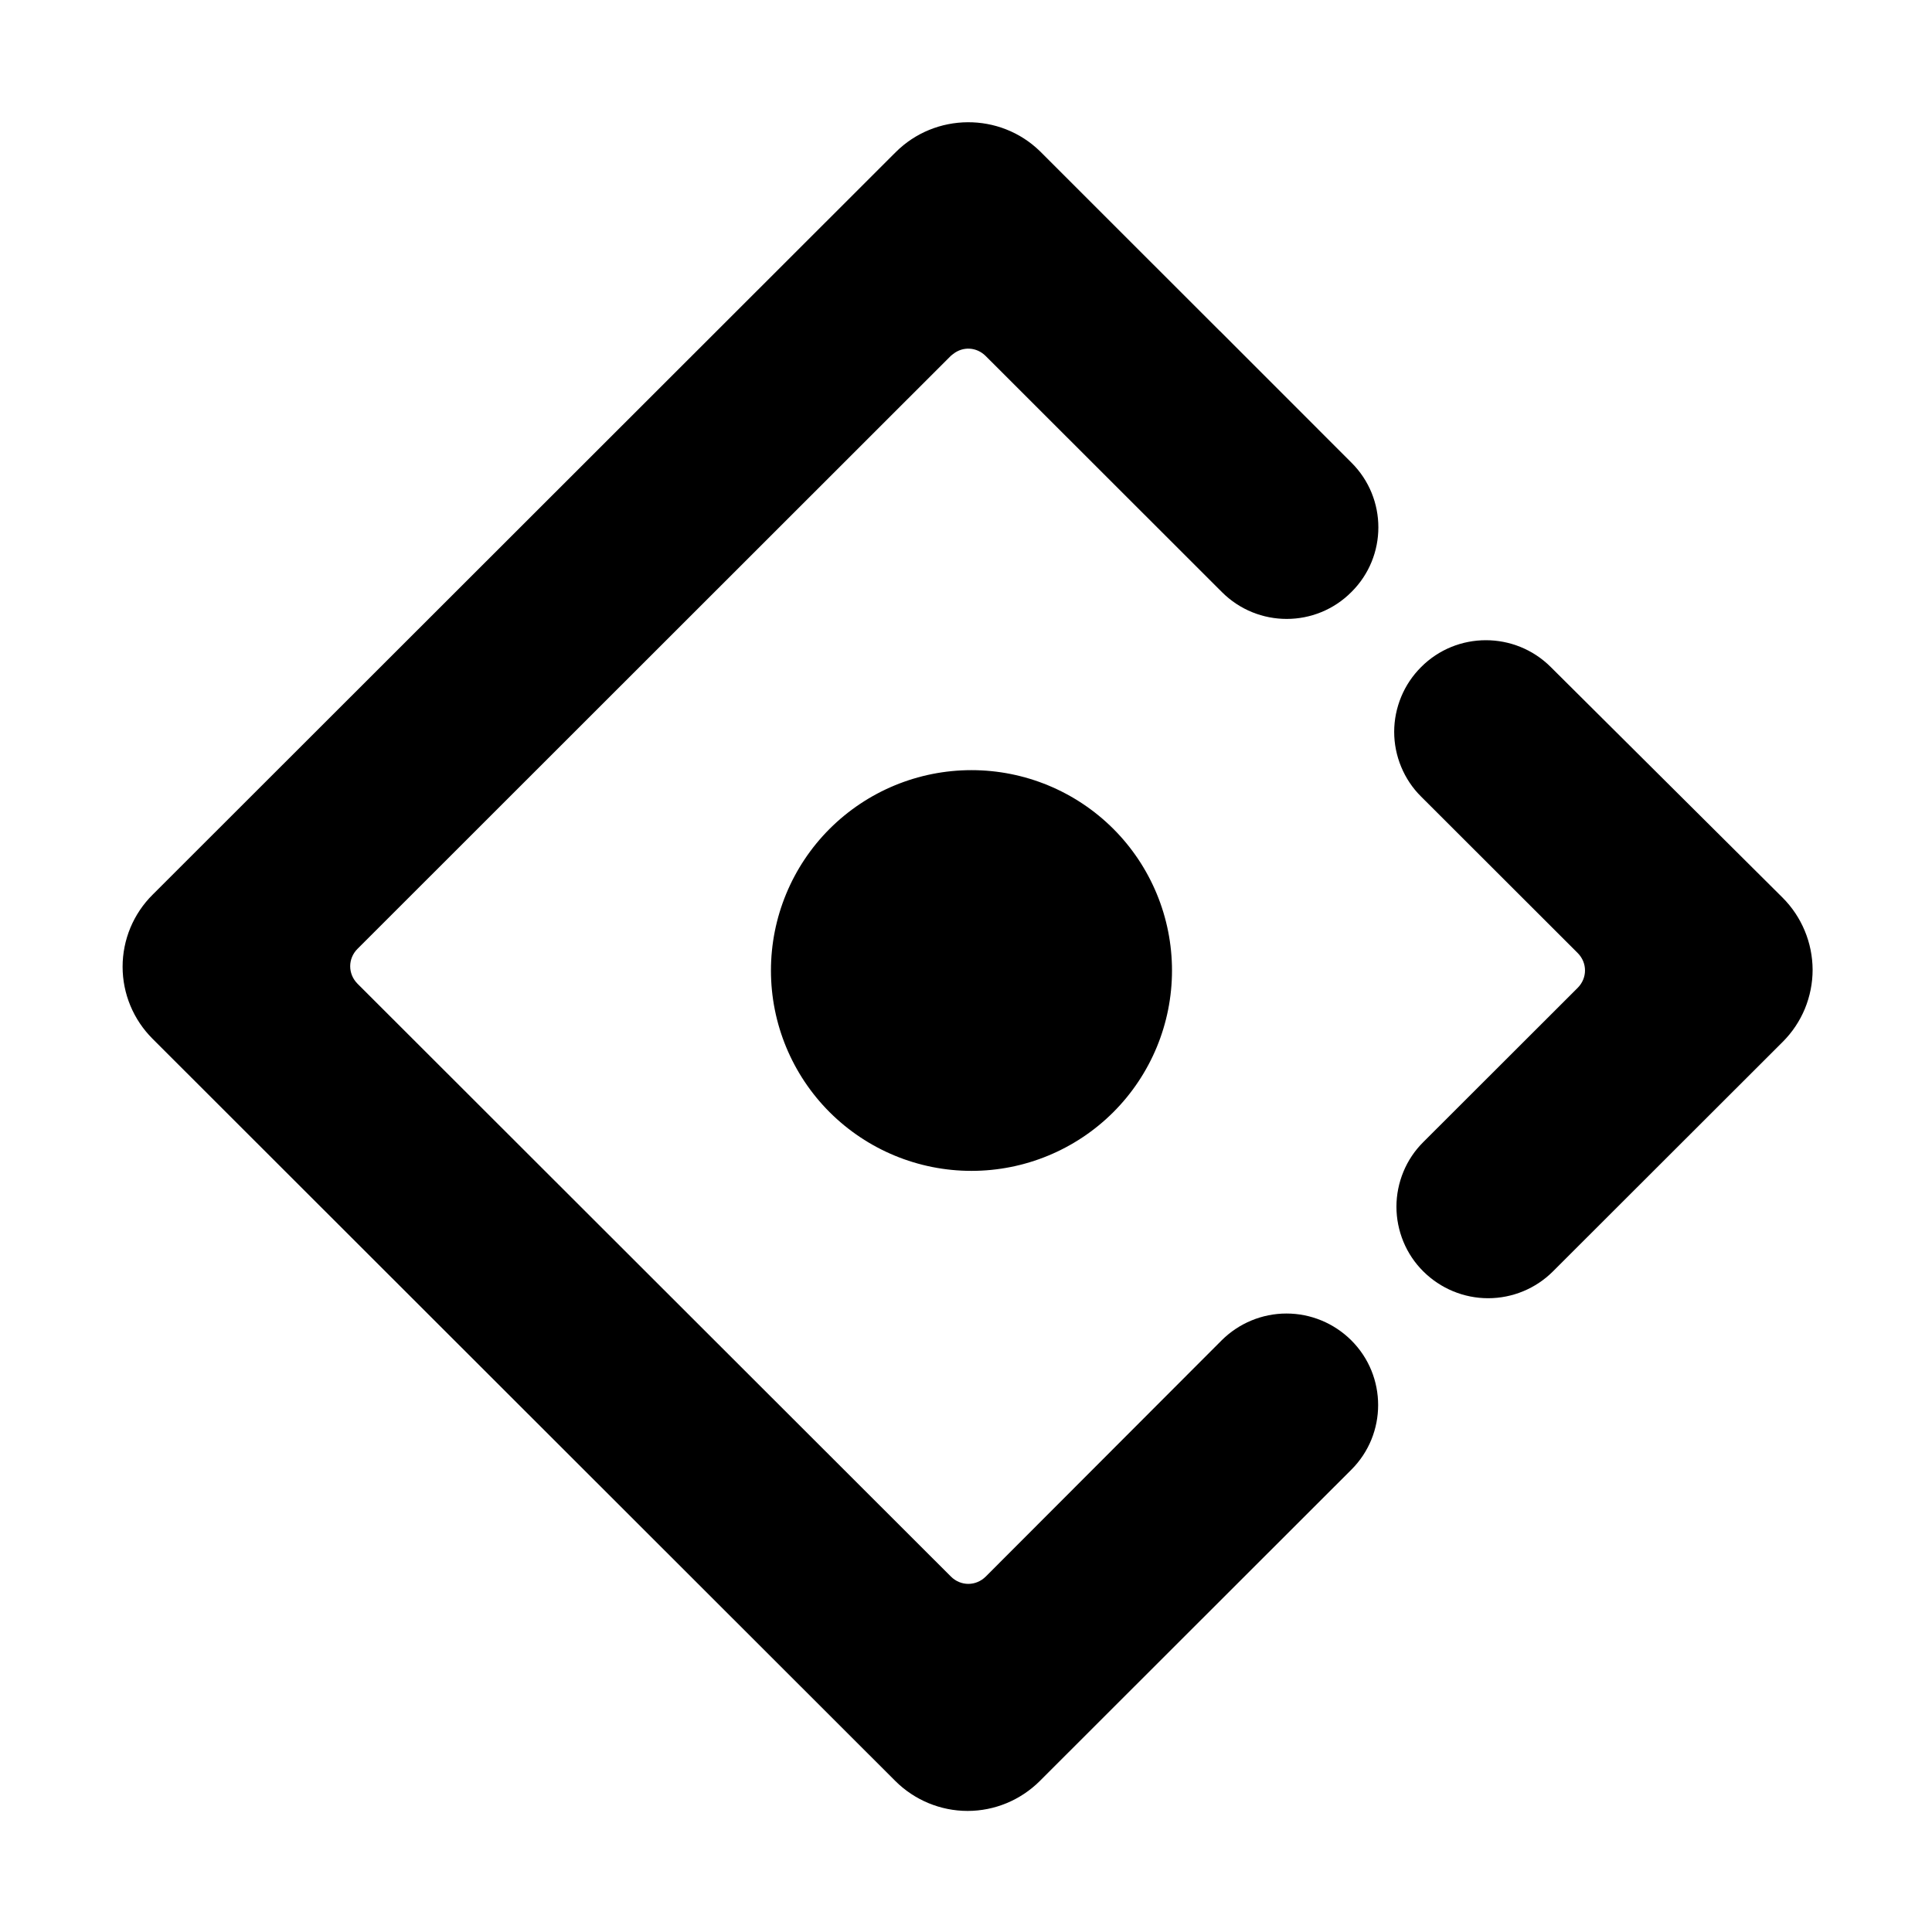 <svg width="24" height="24" viewBox="0 0 24 24" fill="none" xmlns="http://www.w3.org/2000/svg">
<g id="icon/outlined/brand-and-logos/ant-design">
<path id="Vector" d="M16.788 7.354C17.234 6.912 17.234 6.19 16.788 5.747L15.15 4.108L15.152 4.111C14.719 3.677 13.973 2.932 12.919 1.879C12.422 1.394 11.618 1.399 11.126 1.891L1.896 11.114C1.778 11.231 1.684 11.371 1.62 11.524C1.556 11.678 1.523 11.843 1.523 12.009C1.523 12.176 1.556 12.34 1.62 12.494C1.684 12.648 1.778 12.787 1.896 12.905L11.123 22.125C11.361 22.362 11.684 22.496 12.02 22.496C12.356 22.496 12.678 22.362 12.916 22.125L16.786 18.258C17.231 17.815 17.231 17.093 16.786 16.65C16.572 16.437 16.283 16.317 15.981 16.317C15.679 16.317 15.39 16.437 15.176 16.65L12.246 19.584C12.124 19.706 11.934 19.706 11.812 19.584L4.441 12.22C4.32 12.098 4.32 11.908 4.441 11.787L11.81 4.422C11.819 4.413 11.831 4.406 11.841 4.397C11.963 4.301 12.131 4.31 12.244 4.422L15.178 7.354C15.623 7.8 16.345 7.8 16.788 7.354ZM9.577 12.056C9.577 12.716 9.839 13.349 10.306 13.816C10.774 14.283 11.407 14.545 12.068 14.545C12.729 14.545 13.362 14.283 13.83 13.816C14.297 13.349 14.559 12.716 14.559 12.056C14.559 11.396 14.297 10.763 13.83 10.296C13.362 9.829 12.729 9.567 12.068 9.567C11.407 9.567 10.774 9.829 10.306 10.296C9.839 10.763 9.577 11.396 9.577 12.056ZM22.144 11.151L19.263 8.285C18.818 7.842 18.096 7.842 17.653 8.287C17.547 8.393 17.463 8.518 17.406 8.656C17.349 8.794 17.319 8.942 17.319 9.091C17.319 9.241 17.349 9.389 17.406 9.526C17.463 9.664 17.547 9.79 17.653 9.895L19.598 11.838C19.72 11.96 19.72 12.15 19.598 12.272L17.681 14.187C17.575 14.292 17.491 14.417 17.434 14.555C17.377 14.693 17.347 14.841 17.347 14.99C17.347 15.14 17.377 15.288 17.434 15.426C17.491 15.564 17.575 15.689 17.681 15.794C17.895 16.007 18.185 16.127 18.486 16.127C18.788 16.127 19.078 16.007 19.291 15.794L22.146 12.942C22.264 12.824 22.357 12.685 22.421 12.531C22.484 12.377 22.517 12.213 22.517 12.046C22.516 11.88 22.483 11.715 22.419 11.562C22.355 11.408 22.262 11.269 22.144 11.151Z" fill="black"/>
</g>
</svg>
